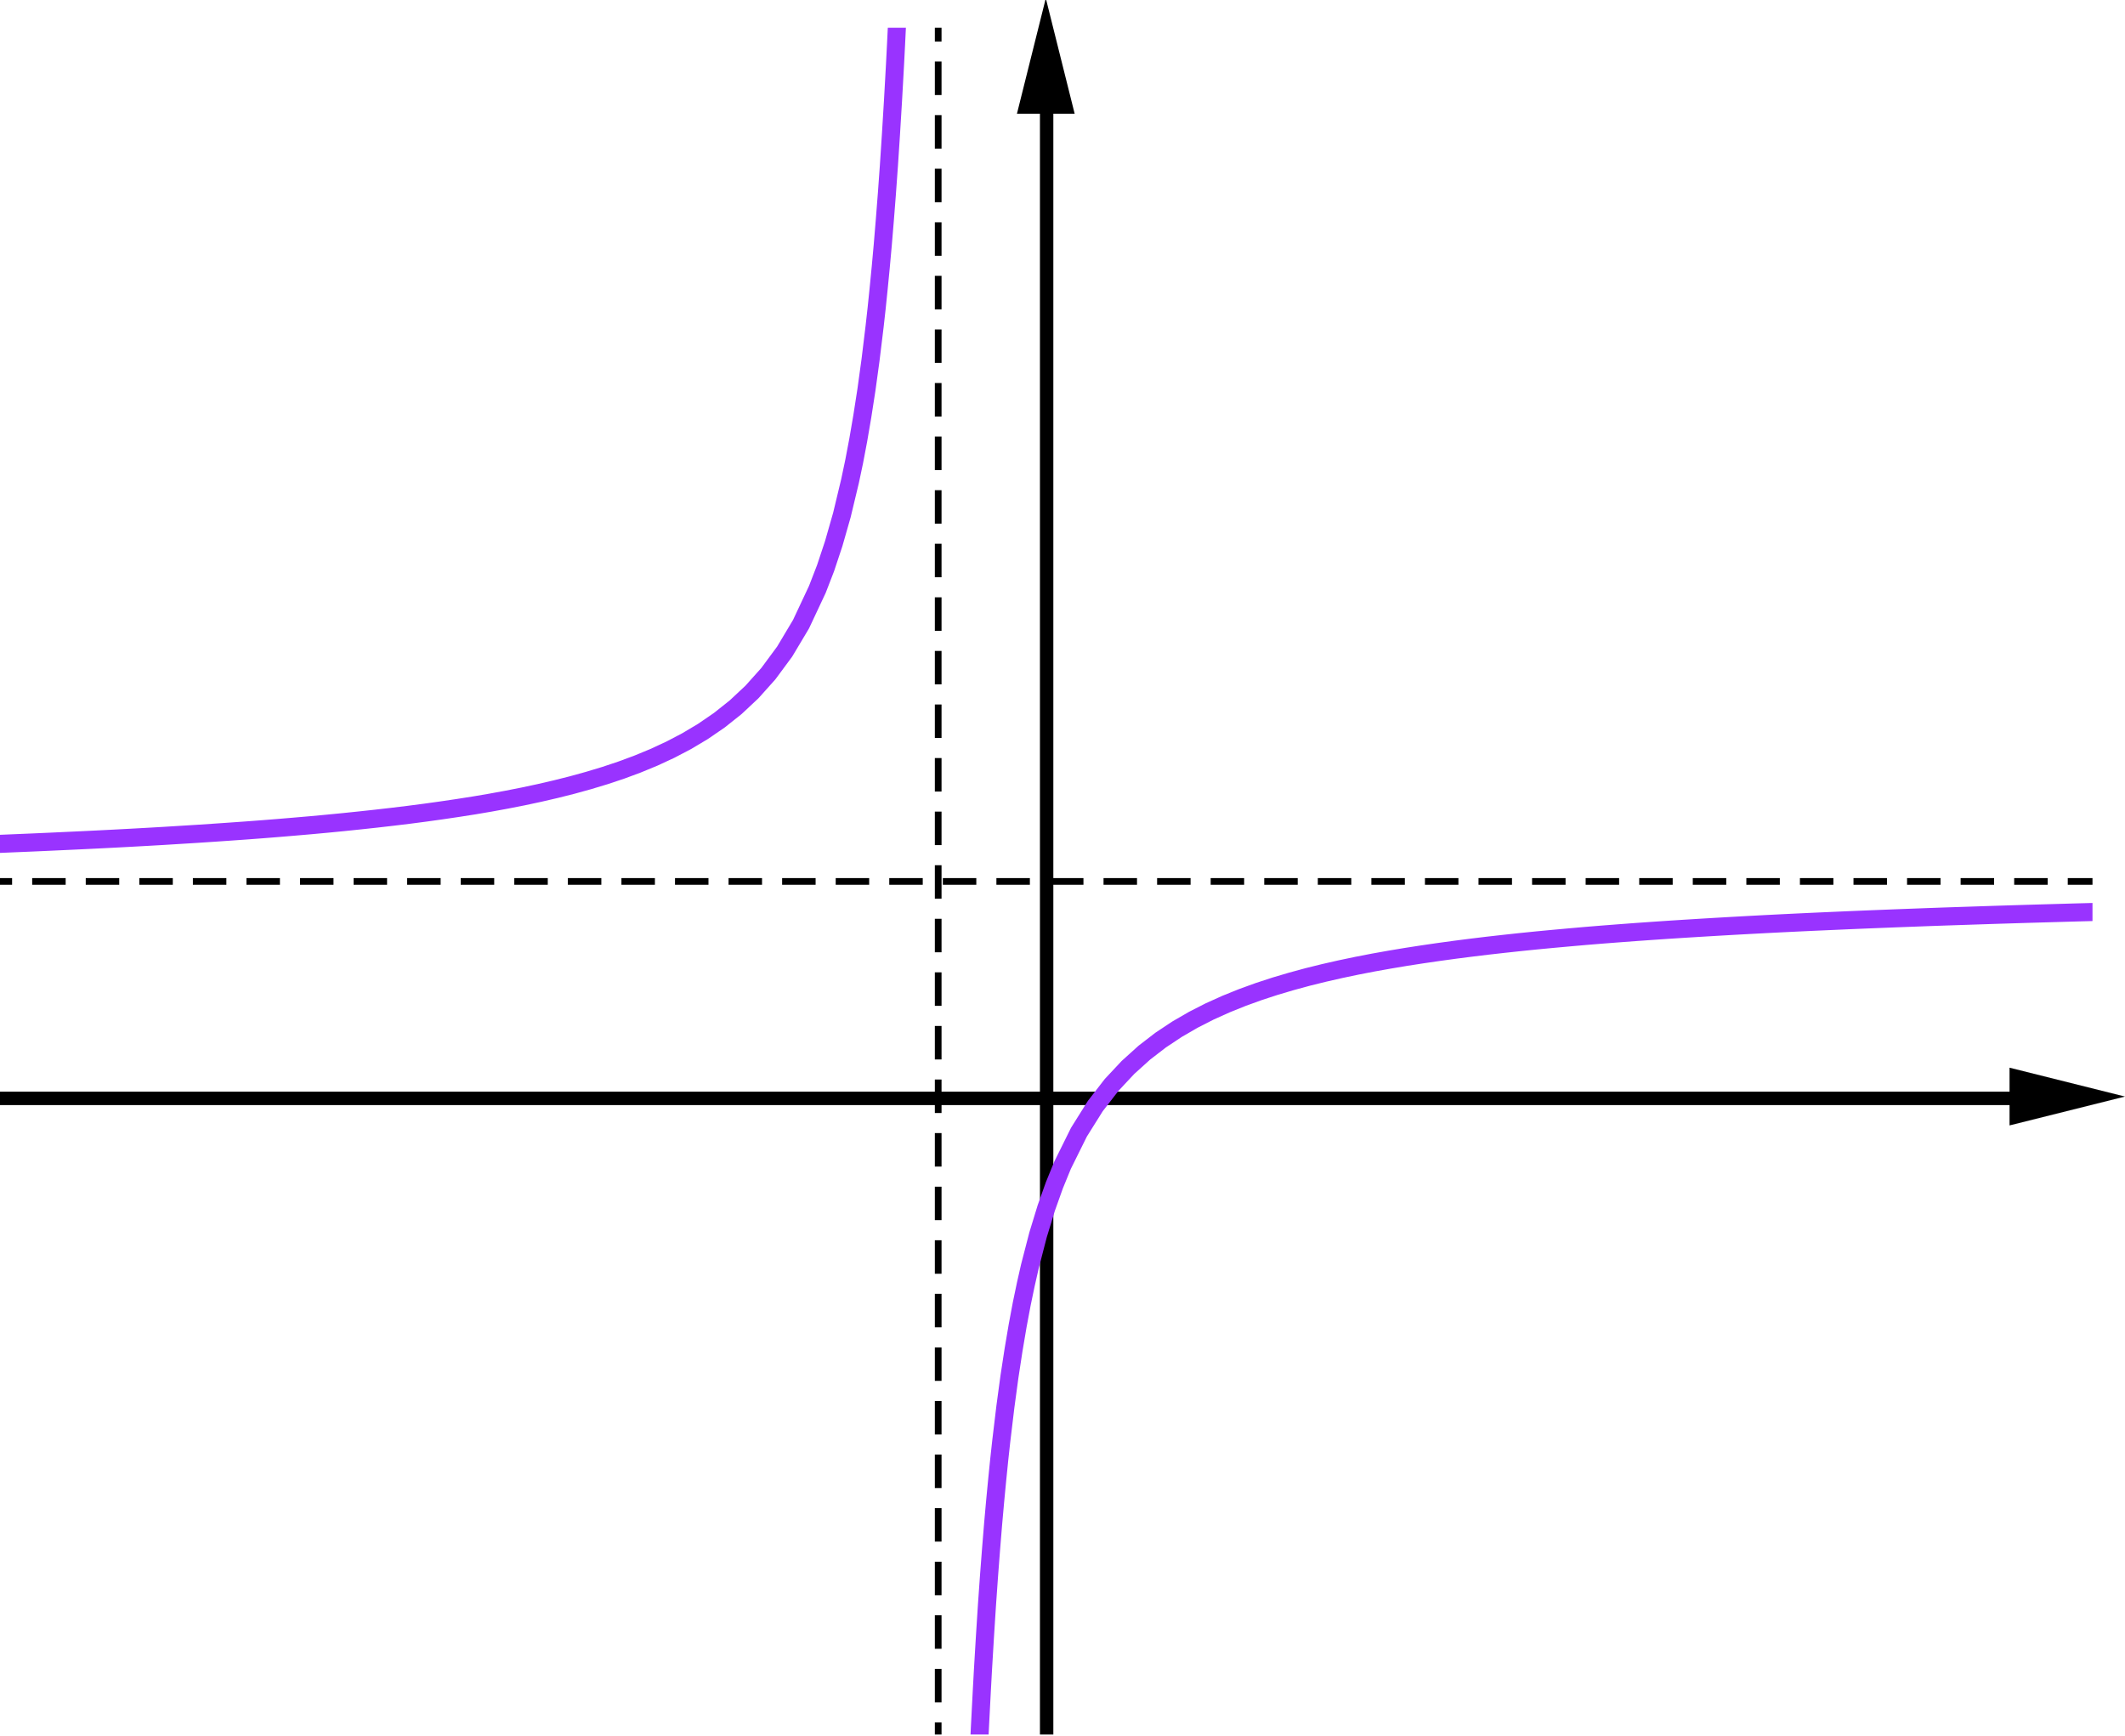 <?xml version='1.0' ?><svg xmlns:dc="http://purl.org/dc/elements/1.1/" xmlns:cc="http://creativecommons.org/ns#" xmlns:rdf="http://www.w3.org/1999/02/22-rdf-syntax-ns#" xmlns:svg="http://www.w3.org/2000/svg" xmlns="http://www.w3.org/2000/svg" id="svg2" version="1.1" width="317.355" height="259.256" viewBox="0.0 -7.699 589.011 481.179" preserveAspectRatio="none">
  <defs id="defs87" />
  <title id="title4" />
  <g id="g6" stroke-linecap="square" stroke-miterlimit="10.000" stroke-width="1" stroke-dasharray="none" stroke-dashoffset="0" stroke-linejoin="miter">
    <clipPath id="clip1">
      <path id="path9" d="M 0 0 L 0 473.00 L 580.00 473.00 L 580.00 0 z" />
    </clipPath>
    <g id="g11" clip-path="url(#clip1)">
      <g style="stroke-width:3.712;stroke-miterlimit:10;stroke-dasharray:none" id="g13" stroke="#000000" stroke-opacity="1" fill="none" stroke-linecap="butt" stroke-width="2">
        <path style="stroke-width:3.712;stroke-miterlimit:10;stroke-dasharray:none" id="path15" d="M 290.11 3 L 290.11 473.00" />
      </g>
    </g>
    <clipPath id="clip2">
      <path id="path18" d="M 0 0 L 0 473.00 L 580.00 473.00 L 580.00 0 z" />
    </clipPath>
    <g transform="matrix(2,0,0,2,-290.343,-12.179)" id="g20" clip-path="url(#clip2)">
      <g style="fill:#000000;fill-opacity:1;fill-rule:evenodd;stroke:none" id="g22">
        <path id="path24" d="m 290.11,2 -4,16 8,0" />
      </g>
    </g>
    <clipPath id="clip3">
      <path id="path27" d="M 0 0 L 0 473.00 L 580.00 473.00 L 580.00 0 z" />
    </clipPath>
    <g style="stroke-width:3.712;stroke-miterlimit:10;stroke-dasharray:none" id="g29" clip-path="url(#clip3)">
      <g style="stroke-width:3.712;stroke-miterlimit:10;stroke-dasharray:none" id="g31" stroke="#000000" stroke-opacity="1" fill="none" stroke-linecap="butt" stroke-width="2">
        <path style="stroke-width:3.712;stroke-miterlimit:10;stroke-dasharray:none" id="path33" d="M 0 296.70 L 577.00 296.70" />
      </g>
    </g>
    <clipPath id="clip4">
      <path id="path36" d="M 0 0 L 0 473.00 L 580.00 473.00 L 580.00 0 z" />
    </clipPath>
    <g transform="matrix(2,0,0,2,-566.989,-297.208)" id="g38" clip-path="url(#clip4)">
      <g style="fill:#000000;fill-opacity:1;fill-rule:evenodd;stroke:none" id="g40">
        <path id="path42" d="m 578,296.7 -16,-4 0,8" />
      </g>
    </g>
    <g id="misc" />
    <g id="layer0">
      <clipPath id="clip5">
        <path id="path47" d="M 0 0 L 0 473.00 L 580.00 473.00 L 580.00 0 z" />
      </clipPath>
      <g id="g49" clip-path="url(#clip5)">
        <g id="g51" stroke="#9933ff" stroke-opacity="1" fill="none" stroke-linecap="round" stroke-width="2.5" stroke-linejoin="round">
          <path style="stroke-width:5.011;stroke-miterlimit:10;stroke-dasharray:none" id="path53" d="M 0 226.16 L 4.531 225.97 L 9.062 225.78 L 13.594 225.58 L 18.125 225.37 L 22.656 225.16 L 27.188 224.94 L 31.719 224.71 L 36.250 224.47 L 40.781 224.22 L 45.312 223.96 L 49.844 223.68 L 54.375 223.40 L 58.906 223.10 L 63.438 222.79 L 67.969 222.47 L 72.500 222.13 L 77.031 221.77 L 81.562 221.39 L 86.094 221.00 L 90.625 220.58 L 95.156 220.14 L 99.688 219.67 L 104.22 219.18 L 108.75 218.66 L 113.28 218.11 L 117.81 217.52 L 122.34 216.89 L 126.88 216.22 L 131.41 215.51 L 135.94 214.74 L 140.47 213.91 L 145.00 213.02 L 149.53 212.05 L 154.06 211.00 L 158.59 209.86 L 163.12 208.61 L 167.66 207.24 L 172.19 205.73 L 176.72 204.05 L 181.25 202.18 L 185.78 200.08 L 190.31 197.71 L 194.84 195.01 L 199.38 191.90 L 203.91 188.30 L 208.44 184.06 L 212.97 179.00 L 217.50 172.87 L 222.03 165.28 L 226.56 155.63 L 228.83 149.76 L 231.09 142.96 L 233.36 135.02 L 235.62 125.60 L 236.76 120.20 L 237.89 114.25 L 239.02 107.66 L 240.16 100.32 L 241.29 92.096 L 242.42 82.812 L 242.99 77.708 L 243.55 72.254 L 244.12 66.411 L 244.69 60.138 L 245.25 53.385 L 245.82 46.094 L 246.39 38.199 L 246.95 29.621 L 247.52 20.268 L 247.80 15.267 L 248.09 10.029 L 248.37 4.538 L 248.65 -1.227 L 248.94 -7.285 M 271.03 483.64 L 271.31 477.42 L 271.59 471.51 L 271.88 465.89 L 272.16 460.52 L 272.44 455.40 L 273.01 445.84 L 273.57 437.07 L 274.14 429.01 L 274.71 421.57 L 275.27 414.69 L 275.84 408.30 L 276.41 402.35 L 276.97 396.80 L 277.54 391.61 L 278.67 382.18 L 279.80 373.83 L 280.94 366.39 L 282.07 359.71 L 283.20 353.68 L 284.34 348.22 L 285.47 343.24 L 287.73 334.51 L 290.00 327.10 L 292.27 320.74 L 294.53 315.21 L 299.06 306.07 L 303.59 298.84 L 308.12 292.97 L 312.66 288.12 L 317.19 284.03 L 321.72 280.54 L 326.25 277.53 L 330.78 274.91 L 335.31 272.60 L 339.84 270.56 L 344.38 268.73 L 348.91 267.09 L 353.44 265.61 L 357.97 264.27 L 362.50 263.04 L 367.03 261.92 L 371.56 260.89 L 376.09 259.94 L 380.62 259.06 L 385.16 258.25 L 389.69 257.49 L 394.22 256.79 L 398.75 256.13 L 403.28 255.51 L 407.81 254.93 L 412.34 254.38 L 416.88 253.87 L 421.41 253.38 L 425.94 252.92 L 430.47 252.49 L 435.00 252.08 L 439.53 251.68 L 444.06 251.31 L 448.59 250.96 L 453.12 250.62 L 457.66 250.30 L 462.19 249.99 L 466.72 249.70 L 471.25 249.42 L 475.78 249.15 L 480.31 248.89 L 484.84 248.64 L 489.38 248.40 L 493.91 248.17 L 498.44 247.95 L 502.97 247.74 L 507.50 247.54 L 512.03 247.34 L 516.56 247.15 L 521.09 246.97 L 525.62 246.79 L 530.16 246.62 L 534.69 246.45 L 539.22 246.29 L 543.75 246.14 L 548.28 245.99 L 552.81 245.84 L 557.34 245.70 L 561.88 245.56 L 566.41 245.43 L 570.94 245.30 L 575.47 245.17 L 580.00 245.05" />
          <title id="title55">Function f</title>
          <desc id="desc57">Function f: f(x) = b1(x) / a(x)</desc>
        </g>
      </g>
      <clipPath id="clip6">
        <path id="path60" d="M 0 0 L 0 473.00 L 580.00 473.00 L 580.00 0 z" />
      </clipPath>
      <g style="stroke-width:1.856;stroke-miterlimit:10;stroke-dasharray:none" id="g62" clip-path="url(#clip6)">
        <g style="stroke-width:1.856;stroke-miterlimit:10;stroke-dasharray:7.424,7.424;stroke-dashoffset:0" id="g64" stroke="#000000" stroke-opacity="1" fill="none" stroke-linecap="butt" stroke-width="1.5" stroke-dasharray="9.5,8" stroke-linejoin="round">
          <path style="stroke-width:1.856;stroke-miterlimit:10;stroke-dasharray:7.424,7.424;stroke-dashoffset:0" id="path66" d="M 260.05 478.00 L 260.05 -5" />
          <title id="title68">Line b</title>
          <desc id="desc70">b: x = -1</desc>
        </g>
      </g>
      <clipPath id="clip7">
        <path id="path73" d="M 0 0 L 0 473.00 L 580.00 473.00 L 580.00 0 z" />
      </clipPath>
      <g id="g75" clip-path="url(#clip7)">
        <g style="stroke-width:1.856;stroke-miterlimit:10;stroke-dasharray:none" id="g77" stroke="#000000" stroke-opacity="1" fill="none" stroke-linecap="butt" stroke-dasharray="9,8" stroke-linejoin="round">
          <path style="stroke-width:1.856;stroke-miterlimit:10;stroke-dasharray:7.424,7.424;stroke-dashoffset:0" id="path79" d="M -5 236.58 L 585.00 236.58" />
          <title id="title81">Line c</title>
          <desc id="desc83">c: y = 2</desc>
        </g>
      </g>
    </g>
  </g>
</svg>